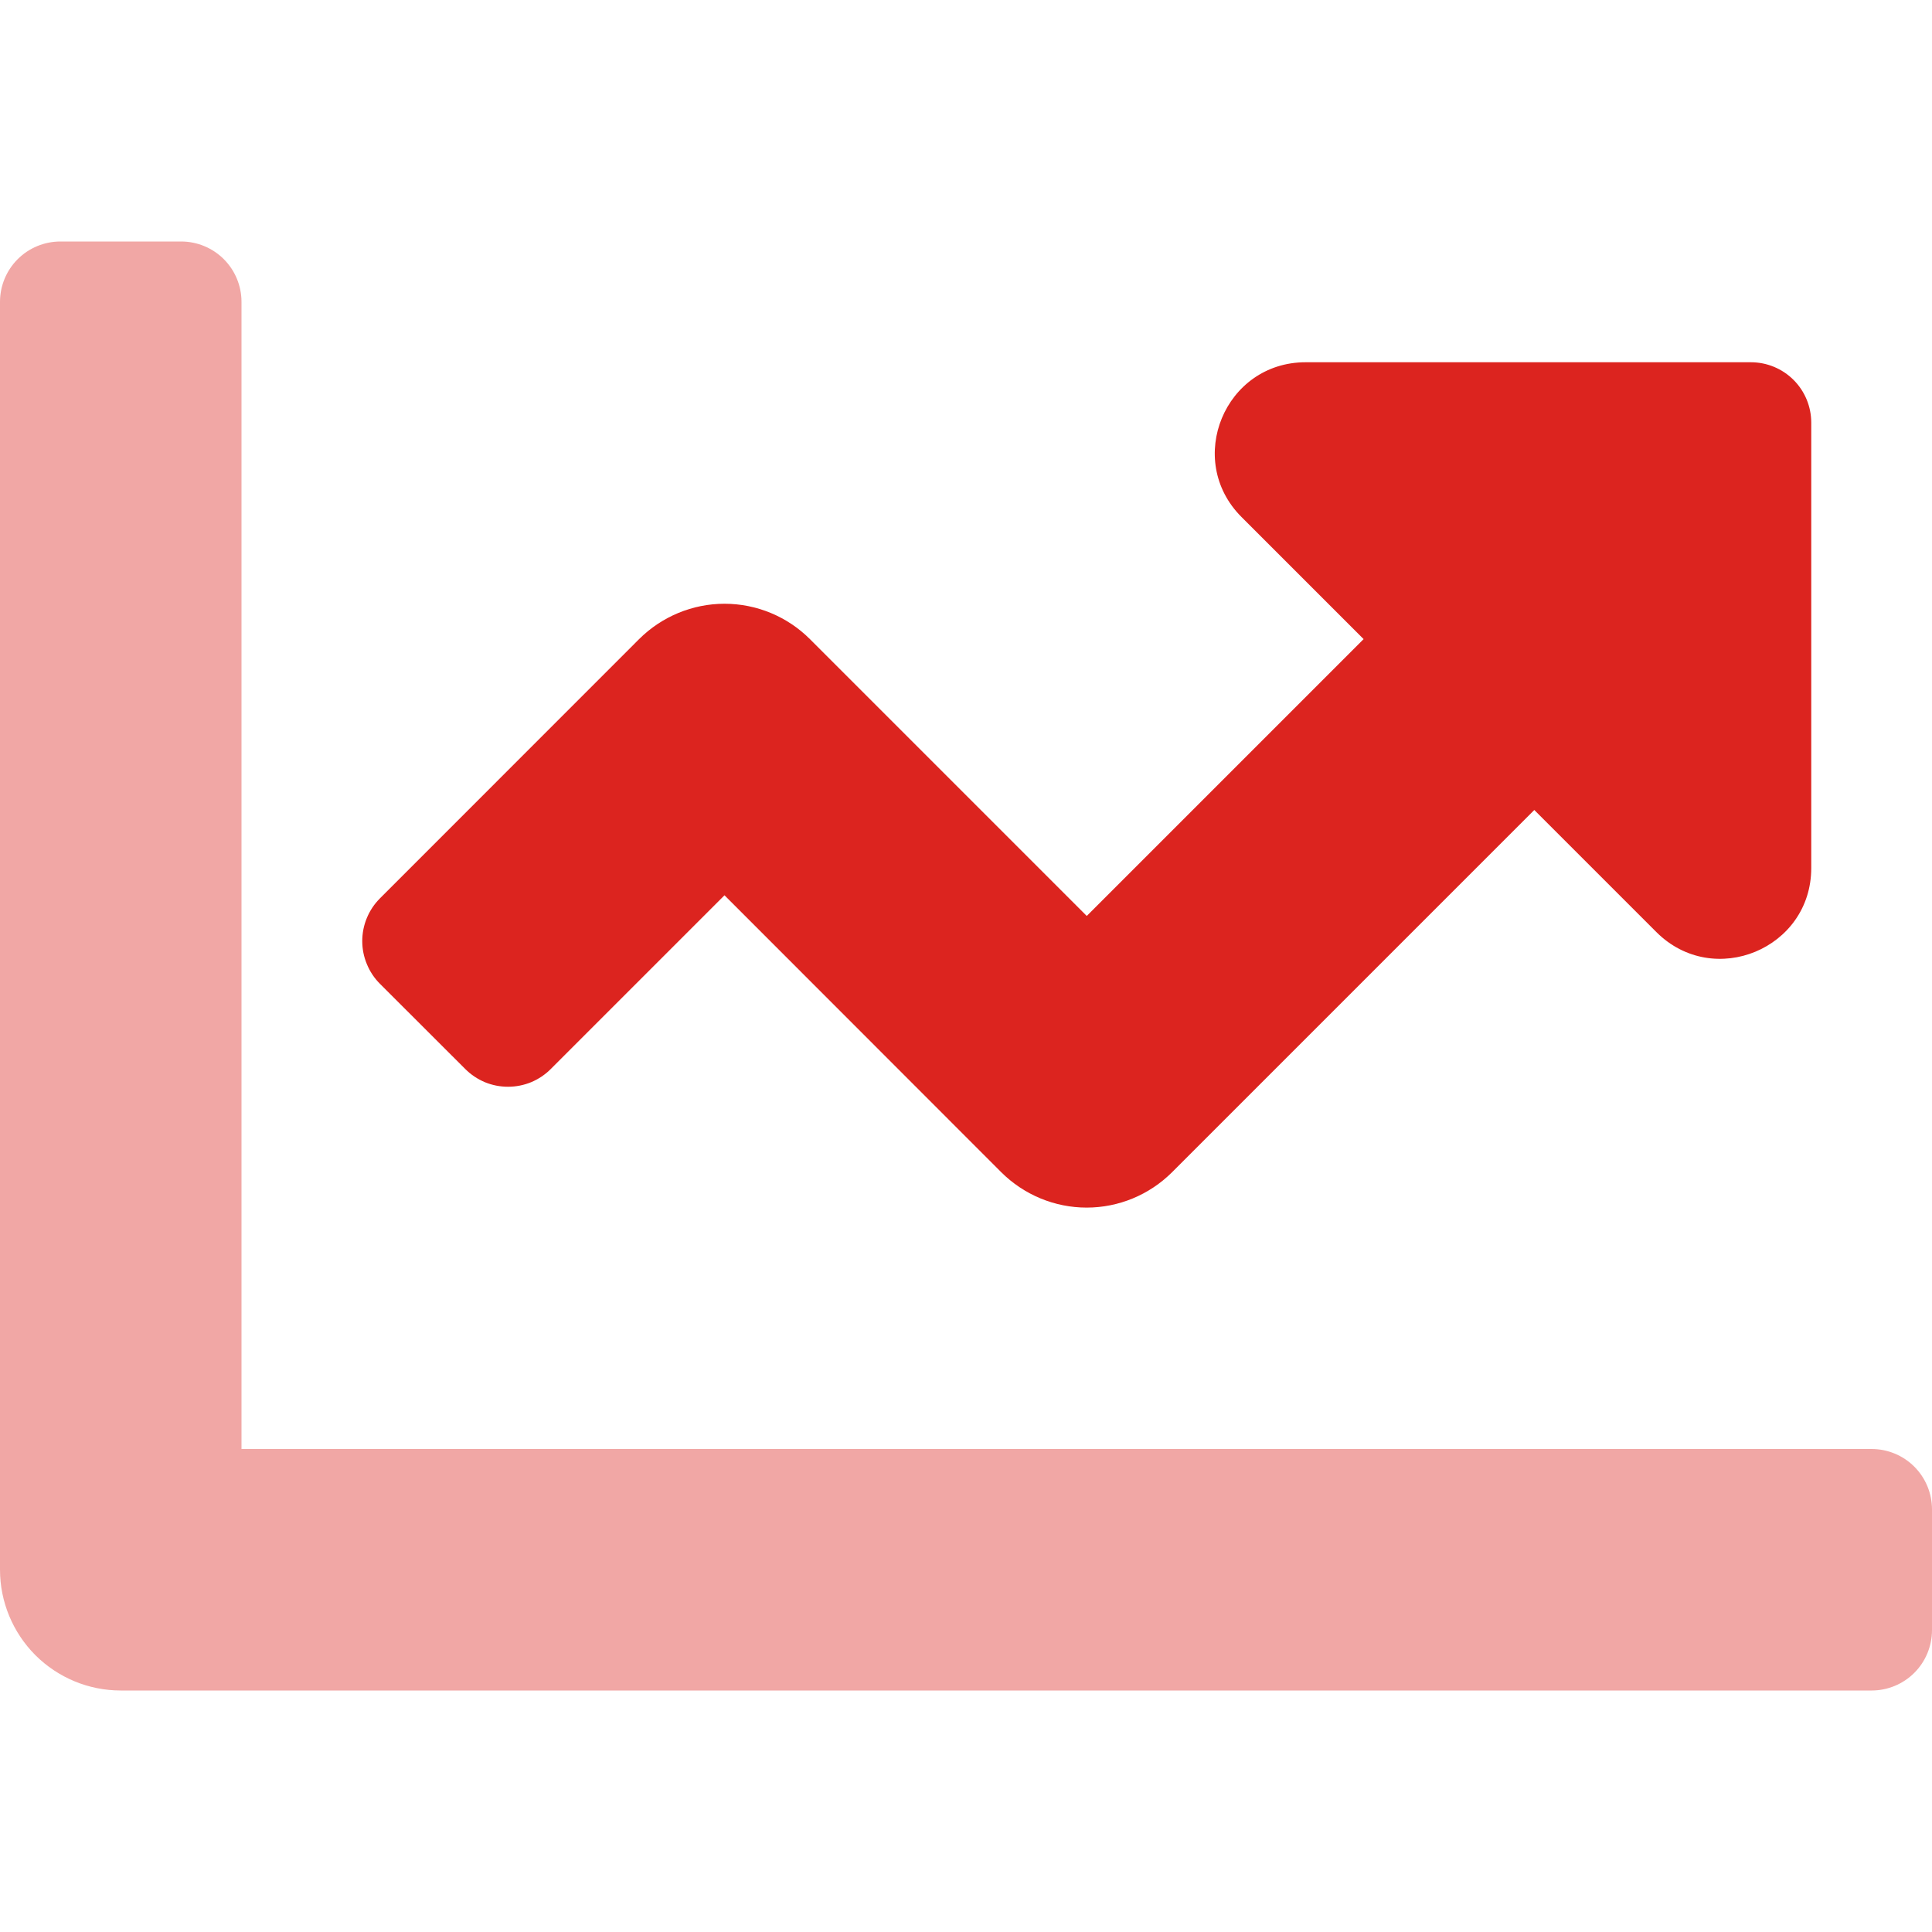 <svg width="20" height="20" viewBox="0 0 20 20" fill="none" xmlns="http://www.w3.org/2000/svg">
<path opacity="0.4" d="M20 15.625V16.875C20 17.041 19.934 17.2 19.817 17.317C19.7 17.434 19.541 17.5 19.375 17.5H1.25C0.918 17.5 0.601 17.368 0.366 17.134C0.132 16.899 0 16.581 0 16.25V3.125C0 2.959 0.066 2.8 0.183 2.683C0.3 2.566 0.459 2.5 0.625 2.5H1.875C2.041 2.5 2.2 2.566 2.317 2.683C2.434 2.8 2.5 2.959 2.5 3.125V15H19.375C19.541 15 19.7 15.066 19.817 15.183C19.934 15.3 20 15.459 20 15.625Z" fill="#DC241F"/>
<path d="M18.75 4.375V8.986C18.75 9.821 17.74 10.24 17.148 9.65L15.883 8.385L12.133 12.135C11.898 12.369 11.581 12.501 11.249 12.501C10.918 12.501 10.6 12.369 10.365 12.135L7.5 9.268L5.701 11.067C5.643 11.125 5.574 11.171 5.498 11.203C5.422 11.234 5.341 11.25 5.259 11.25C5.177 11.25 5.095 11.234 5.02 11.203C4.944 11.171 4.875 11.125 4.817 11.067L3.933 10.184C3.875 10.126 3.829 10.057 3.798 9.981C3.766 9.905 3.75 9.824 3.75 9.742C3.75 9.66 3.766 9.578 3.798 9.502C3.829 9.427 3.875 9.358 3.933 9.3L6.616 6.616C6.851 6.382 7.169 6.25 7.5 6.25C7.832 6.25 8.15 6.382 8.384 6.616L11.25 9.482L14.116 6.616L12.852 5.352C12.261 4.761 12.679 3.75 13.516 3.75H18.125C18.291 3.75 18.45 3.816 18.567 3.933C18.684 4.05 18.75 4.209 18.75 4.375Z" fill="#DC241F"/>
</svg>
